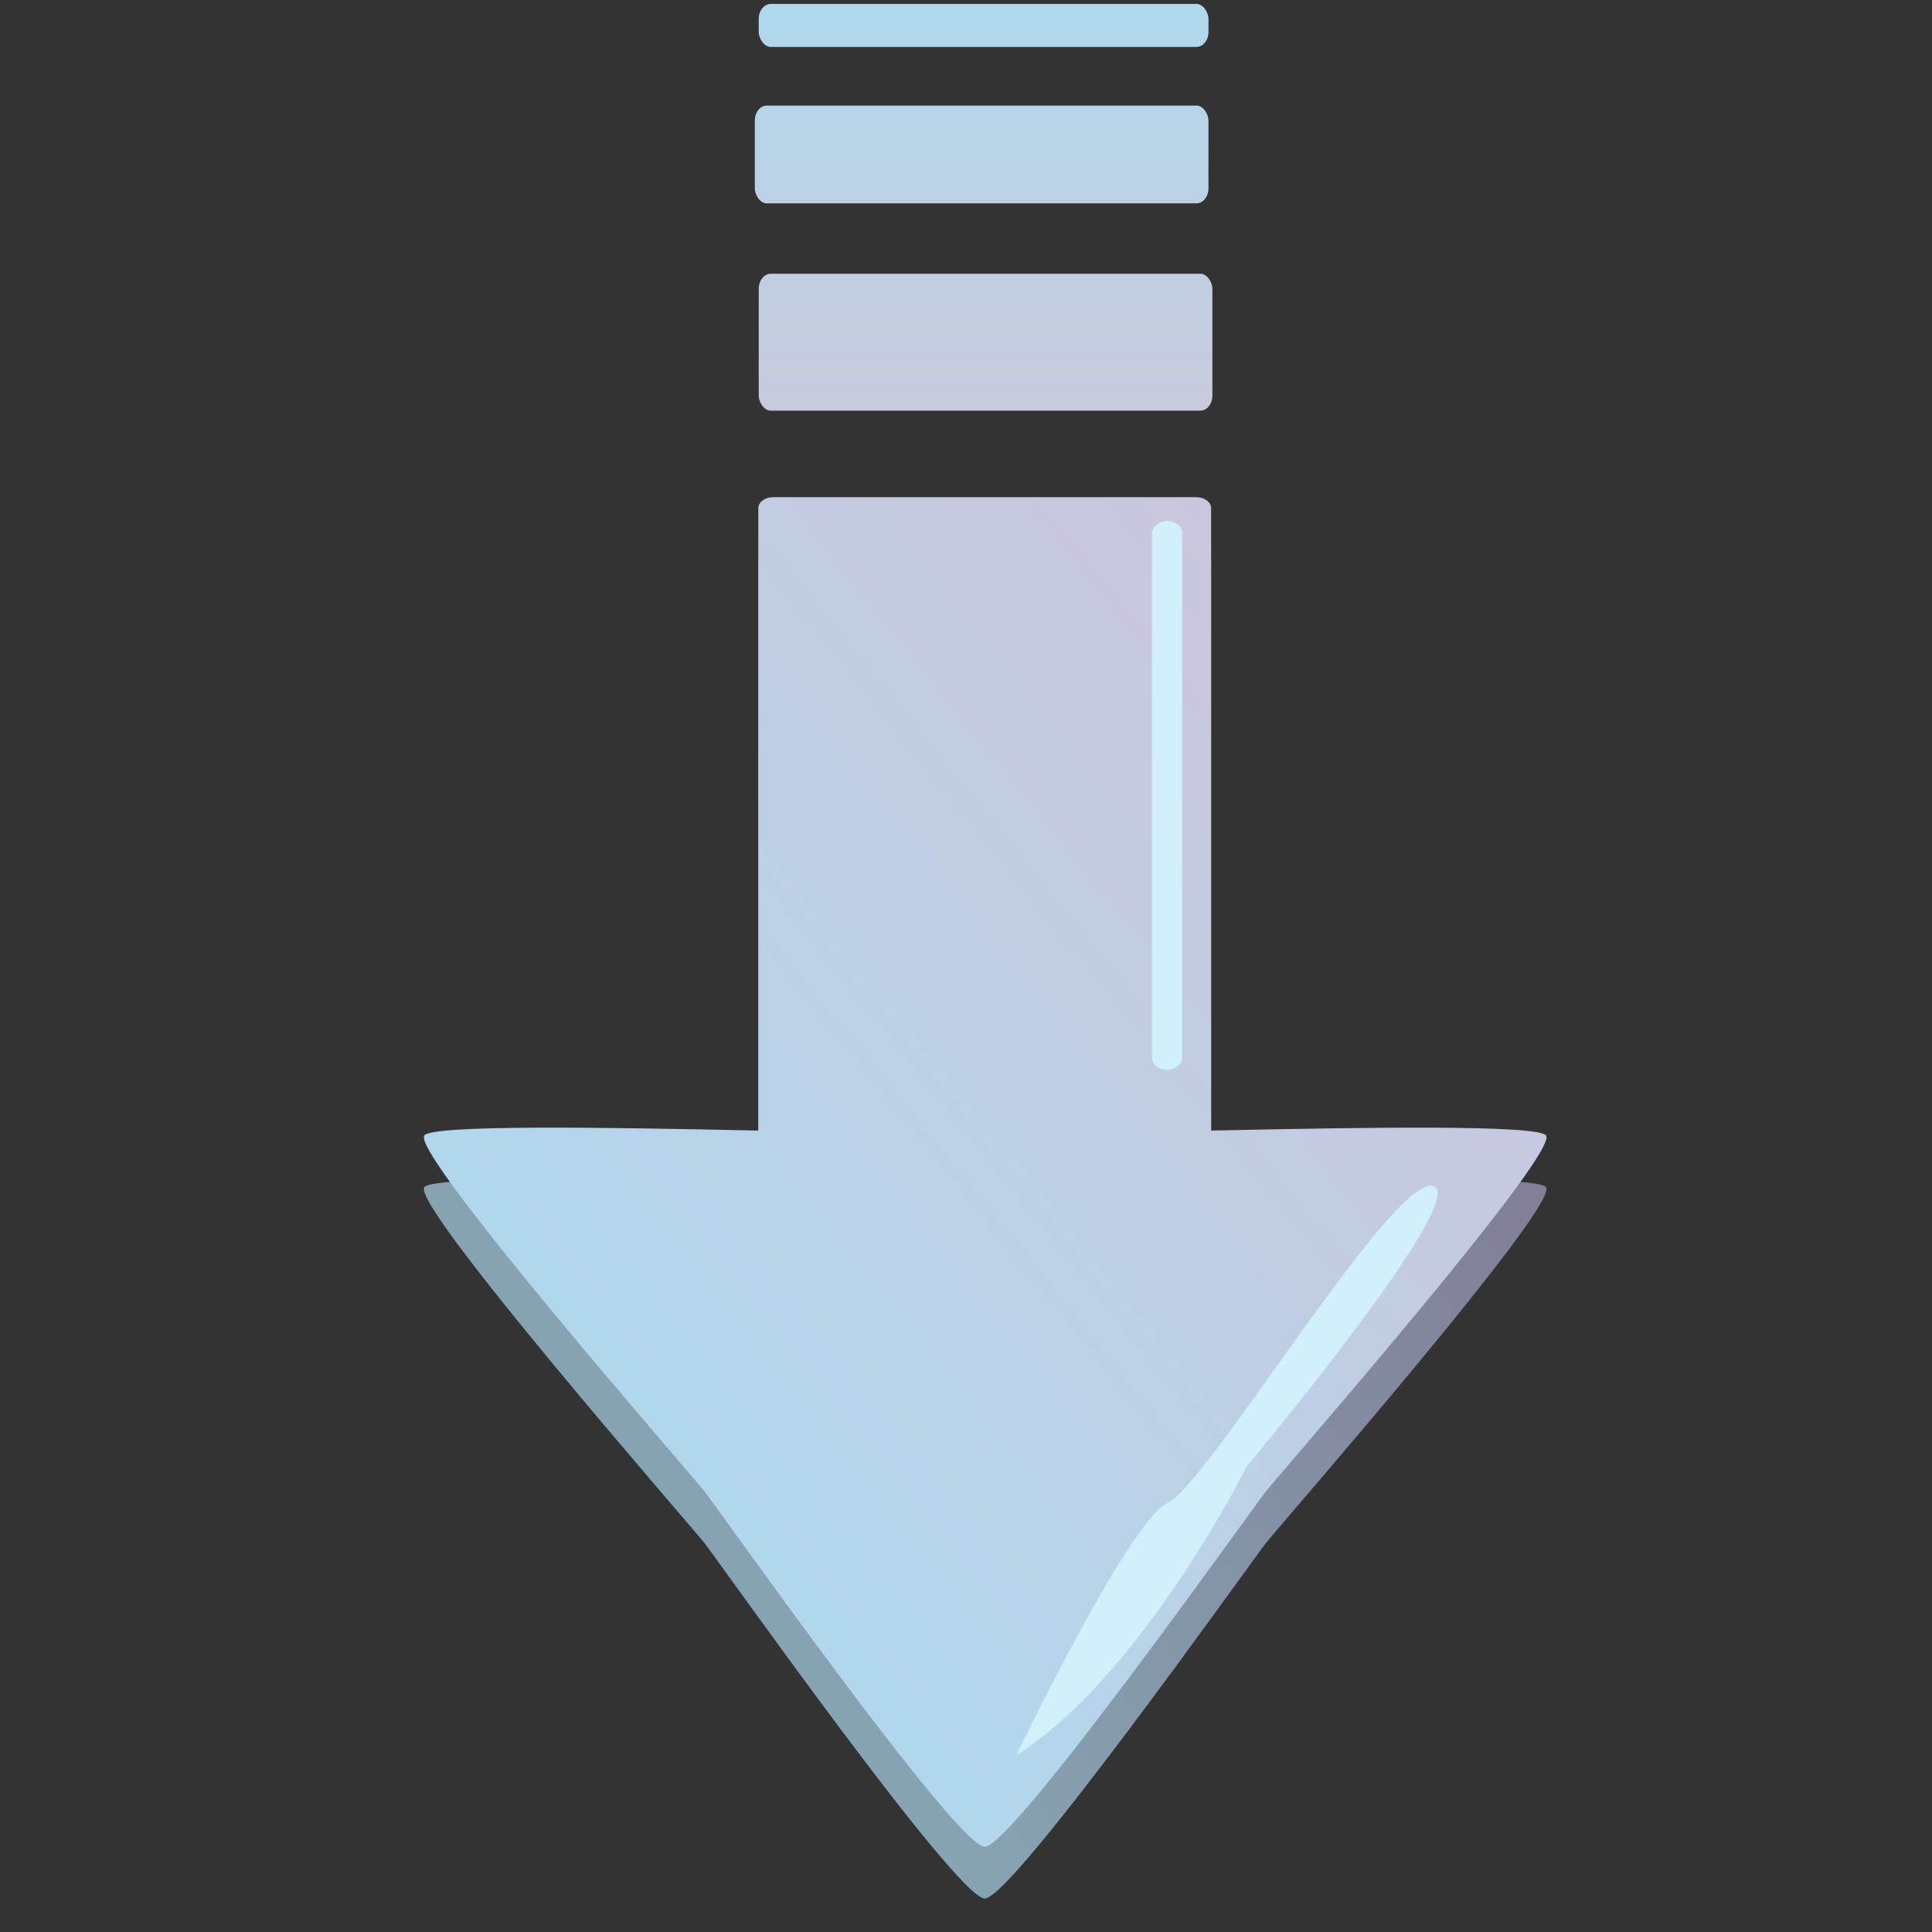 <?xml version="1.0" encoding="UTF-8" standalone="no"?>
<!-- Created with Inkscape (http://www.inkscape.org/) -->
<svg
   xmlns:dc="http://purl.org/dc/elements/1.1/"
   xmlns:cc="http://creativecommons.org/ns#"
   xmlns:rdf="http://www.w3.org/1999/02/22-rdf-syntax-ns#"
   xmlns:svg="http://www.w3.org/2000/svg"
   xmlns="http://www.w3.org/2000/svg"
   xmlns:xlink="http://www.w3.org/1999/xlink"
   xmlns:sodipodi="http://sodipodi.sourceforge.net/DTD/sodipodi-0.dtd"
   xmlns:inkscape="http://www.inkscape.org/namespaces/inkscape"
   height="64"
   id="svg1291"
   version="1.0"
   width="64"
   x="0"
   y="0"
   sodipodi:version="0.32"
   inkscape:version="0.46"
   sodipodi:docname="icon.svg"
   inkscape:output_extension="org.inkscape.output.svg.inkscape">
  <rect width="100%" height="100%" fill="#333333" stroke="none"/>
  <sodipodi:namedview
     inkscape:window-height="833"
     inkscape:window-width="727"
     inkscape:pageshadow="2"
     inkscape:pageopacity="0.0"
     guidetolerance="10.0"
     gridtolerance="10.0"
     objecttolerance="10.0"
     borderopacity="1.0"
     bordercolor="#666666"
     pagecolor="#ffffff"
     id="base"
     showgrid="false"
     inkscape:zoom="7.71875"
     inkscape:cx="32.410748"
     inkscape:cy="37.876323"
     inkscape:window-x="334"
     inkscape:window-y="29"
     inkscape:current-layer="svg1291" />
  <defs
     id="defs3">
    <linearGradient
       id="linearGradient3201">
      <stop
         style="stop-color:#afd9ed;stop-opacity:1;"
         offset="0"
         id="stop3203" />
      <stop
         style="stop-color:#d0c5d8;stop-opacity:1;"
         offset="1"
         id="stop3205" />
    </linearGradient>
    <inkscape:perspective
       sodipodi:type="inkscape:persp3d"
       inkscape:vp_x="0 : 32 : 1"
       inkscape:vp_y="0 : 1000 : 0"
       inkscape:vp_z="64 : 32 : 1"
       inkscape:persp3d-origin="32 : 21.333333 : 1"
       id="perspective20" />
    <linearGradient
       id="linearGradient2088">
      <stop
         id="stop2090"
         offset="0"
         style="stop-color:#87a8b7;stop-opacity:1;" />
      <stop
         id="stop2092"
         offset="1"
         style="stop-color:#7f718e;stop-opacity:1;" />
    </linearGradient>
    <linearGradient
       id="linearGradient2076">
      <stop
         id="stop2078"
         offset="0"
         style="stop-color:#afd9ed;stop-opacity:1;" />
      <stop
         id="stop2080"
         offset="1"
         style="stop-color:#cfc3db;stop-opacity:1;" />
    </linearGradient>
    <linearGradient
       gradientTransform="matrix(-1.186,0,0,-0.78,61.164,67.135)"
       gradientUnits="userSpaceOnUse"
       id="linearGradient2082"
       x1="12.615"
       x2="48.374"
       xlink:href="#linearGradient2076"
       y1="25.91"
       y2="62.72" />
    <linearGradient
       gradientTransform="matrix(-1.186,0,0,-0.78,63.33,67.135)"
       gradientUnits="userSpaceOnUse"
       id="linearGradient2086"
       x1="12.615"
       x2="48.374"
       xlink:href="#linearGradient2088"
       y1="25.91"
       y2="62.72" />
    <linearGradient
       inkscape:collect="always"
       xlink:href="#linearGradient2076"
       id="linearGradient2396"
       gradientUnits="userSpaceOnUse"
       gradientTransform="matrix(0,-0.938,0.78,0,-0.974,62.229)"
       x1="12.615"
       y1="25.91"
       x2="48.374"
       y2="62.72" />
    <linearGradient
       inkscape:collect="always"
       xlink:href="#linearGradient2088"
       id="linearGradient2399"
       gradientUnits="userSpaceOnUse"
       gradientTransform="matrix(0,-0.938,0.78,0,-0.974,63.942)"
       x1="12.615"
       y1="25.91"
       x2="48.374"
       y2="62.72" />
    <linearGradient
       inkscape:collect="always"
       xlink:href="#linearGradient3201"
       id="linearGradient3213"
       x1="23.838"
       y1="1.684"
       x2="23.838"
       y2="18.915"
       gradientUnits="userSpaceOnUse"
       gradientTransform="translate(0,-1.814)" />
    <linearGradient
       inkscape:collect="always"
       xlink:href="#linearGradient3201"
       id="linearGradient3215"
       x1="23.838"
       y1="1.684"
       x2="23.838"
       y2="18.915"
       gradientUnits="userSpaceOnUse"
       gradientTransform="translate(-0.259,-1.684)" />
    <linearGradient
       inkscape:collect="always"
       xlink:href="#linearGradient3201"
       id="linearGradient3217"
       x1="23.838"
       y1="1.684"
       x2="23.838"
       y2="18.915"
       gradientUnits="userSpaceOnUse"
       gradientTransform="translate(0,-1.555)" />
  </defs>
  <path
     style="fill:url(#linearGradient2399);fill-opacity:1;stroke:none;stroke-width:0.375;stroke-miterlimit:4;stroke-opacity:1"
     id="path2084"
     d="M 14.057,39.325 C 13.593,39.914 22.874,50.53 23.339,51.119 C 23.803,51.708 31.69,62.891 32.62,62.891 C 33.549,62.891 41.468,51.708 41.932,51.119 C 42.397,50.53 51.678,39.914 51.214,39.325 C 50.933,38.969 45.337,39.05 40.12,39.165 L 40.12,18.547 C 40.12,18.345 39.897,18.182 39.62,18.182 L 25.62,18.182 C 25.343,18.182 25.12,18.345 25.12,18.547 L 25.12,39.165 C 19.903,39.05 14.338,38.969 14.057,39.325 z" />
  <path
     style="fill:url(#linearGradient2396);fill-opacity:1;stroke:none;stroke-width:0.375;stroke-miterlimit:4;stroke-opacity:1"
     id="rect1303"
     d="M 14.057,37.612 C 13.593,38.201 22.874,48.818 23.339,49.407 C 23.803,49.995 31.69,61.178 32.62,61.178 C 33.549,61.178 41.468,49.995 41.932,49.407 C 42.397,48.818 51.678,38.201 51.214,37.612 C 50.933,37.257 45.337,37.338 40.12,37.452 L 40.12,16.835 C 40.12,16.632 39.897,16.469 39.62,16.469 L 25.62,16.469 C 25.343,16.469 25.12,16.632 25.12,16.835 L 25.12,37.452 C 19.903,37.338 14.338,37.257 14.057,37.612 z" />
  <path
     style="fill:#d0f1fc;fill-opacity:1;fill-rule:evenodd;stroke:none;stroke-width:1px;stroke-linecap:butt;stroke-linejoin:miter;stroke-opacity:1"
     id="path2096"
     d="M 33.663,58.148 C 33.663,58.148 37.403,50.357 38.702,49.764 C 40.001,49.171 46.094,38.992 47.46,39.282 C 48.826,39.571 41.3,48.578 41.3,48.578 C 41.3,48.578 37.866,55.47 33.663,58.148 z" />
  <rect
     y="38.161"
     x="-35.44"
     width="18.18"
     transform="matrix(0,-1,1,0,0,0)"
     style="fill:#d0f1fc;fill-opacity:1;stroke:none;stroke-width:0.375;stroke-miterlimit:4;stroke-opacity:1"
     ry="0.5"
     rx="0.395"
     id="rect2098"
     height="1" />
  <rect
     style="opacity:1;fill:url(#linearGradient3217);fill-opacity:1;fill-rule:evenodd;stroke:none;stroke-width:0;stroke-miterlimit:4;stroke-dasharray:none;stroke-opacity:0"
     id="rect2401"
     width="15.028"
     height="4.534"
     x="25.134"
     y="9.069"
     rx="0.395"
     ry="0.5" />
  <rect
     style="opacity:1;fill:url(#linearGradient3215);fill-opacity:1;fill-rule:evenodd;stroke:none;stroke-width:0;stroke-miterlimit:4;stroke-dasharray:none;stroke-opacity:0"
     id="rect2403"
     width="15.028"
     height="3.239"
     x="25.004"
     y="3.498"
     rx="0.395"
     ry="0.5" />
  <rect
     style="opacity:1;fill:url(#linearGradient3213);fill-opacity:1;fill-rule:evenodd;stroke:none;stroke-width:0;stroke-miterlimit:4;stroke-dasharray:none;stroke-opacity:0"
     id="rect2405"
     width="14.899"
     height="1.425"
     x="25.134"
     y="0.13"
     rx="0.399"
     ry="0.5" />
</svg>
